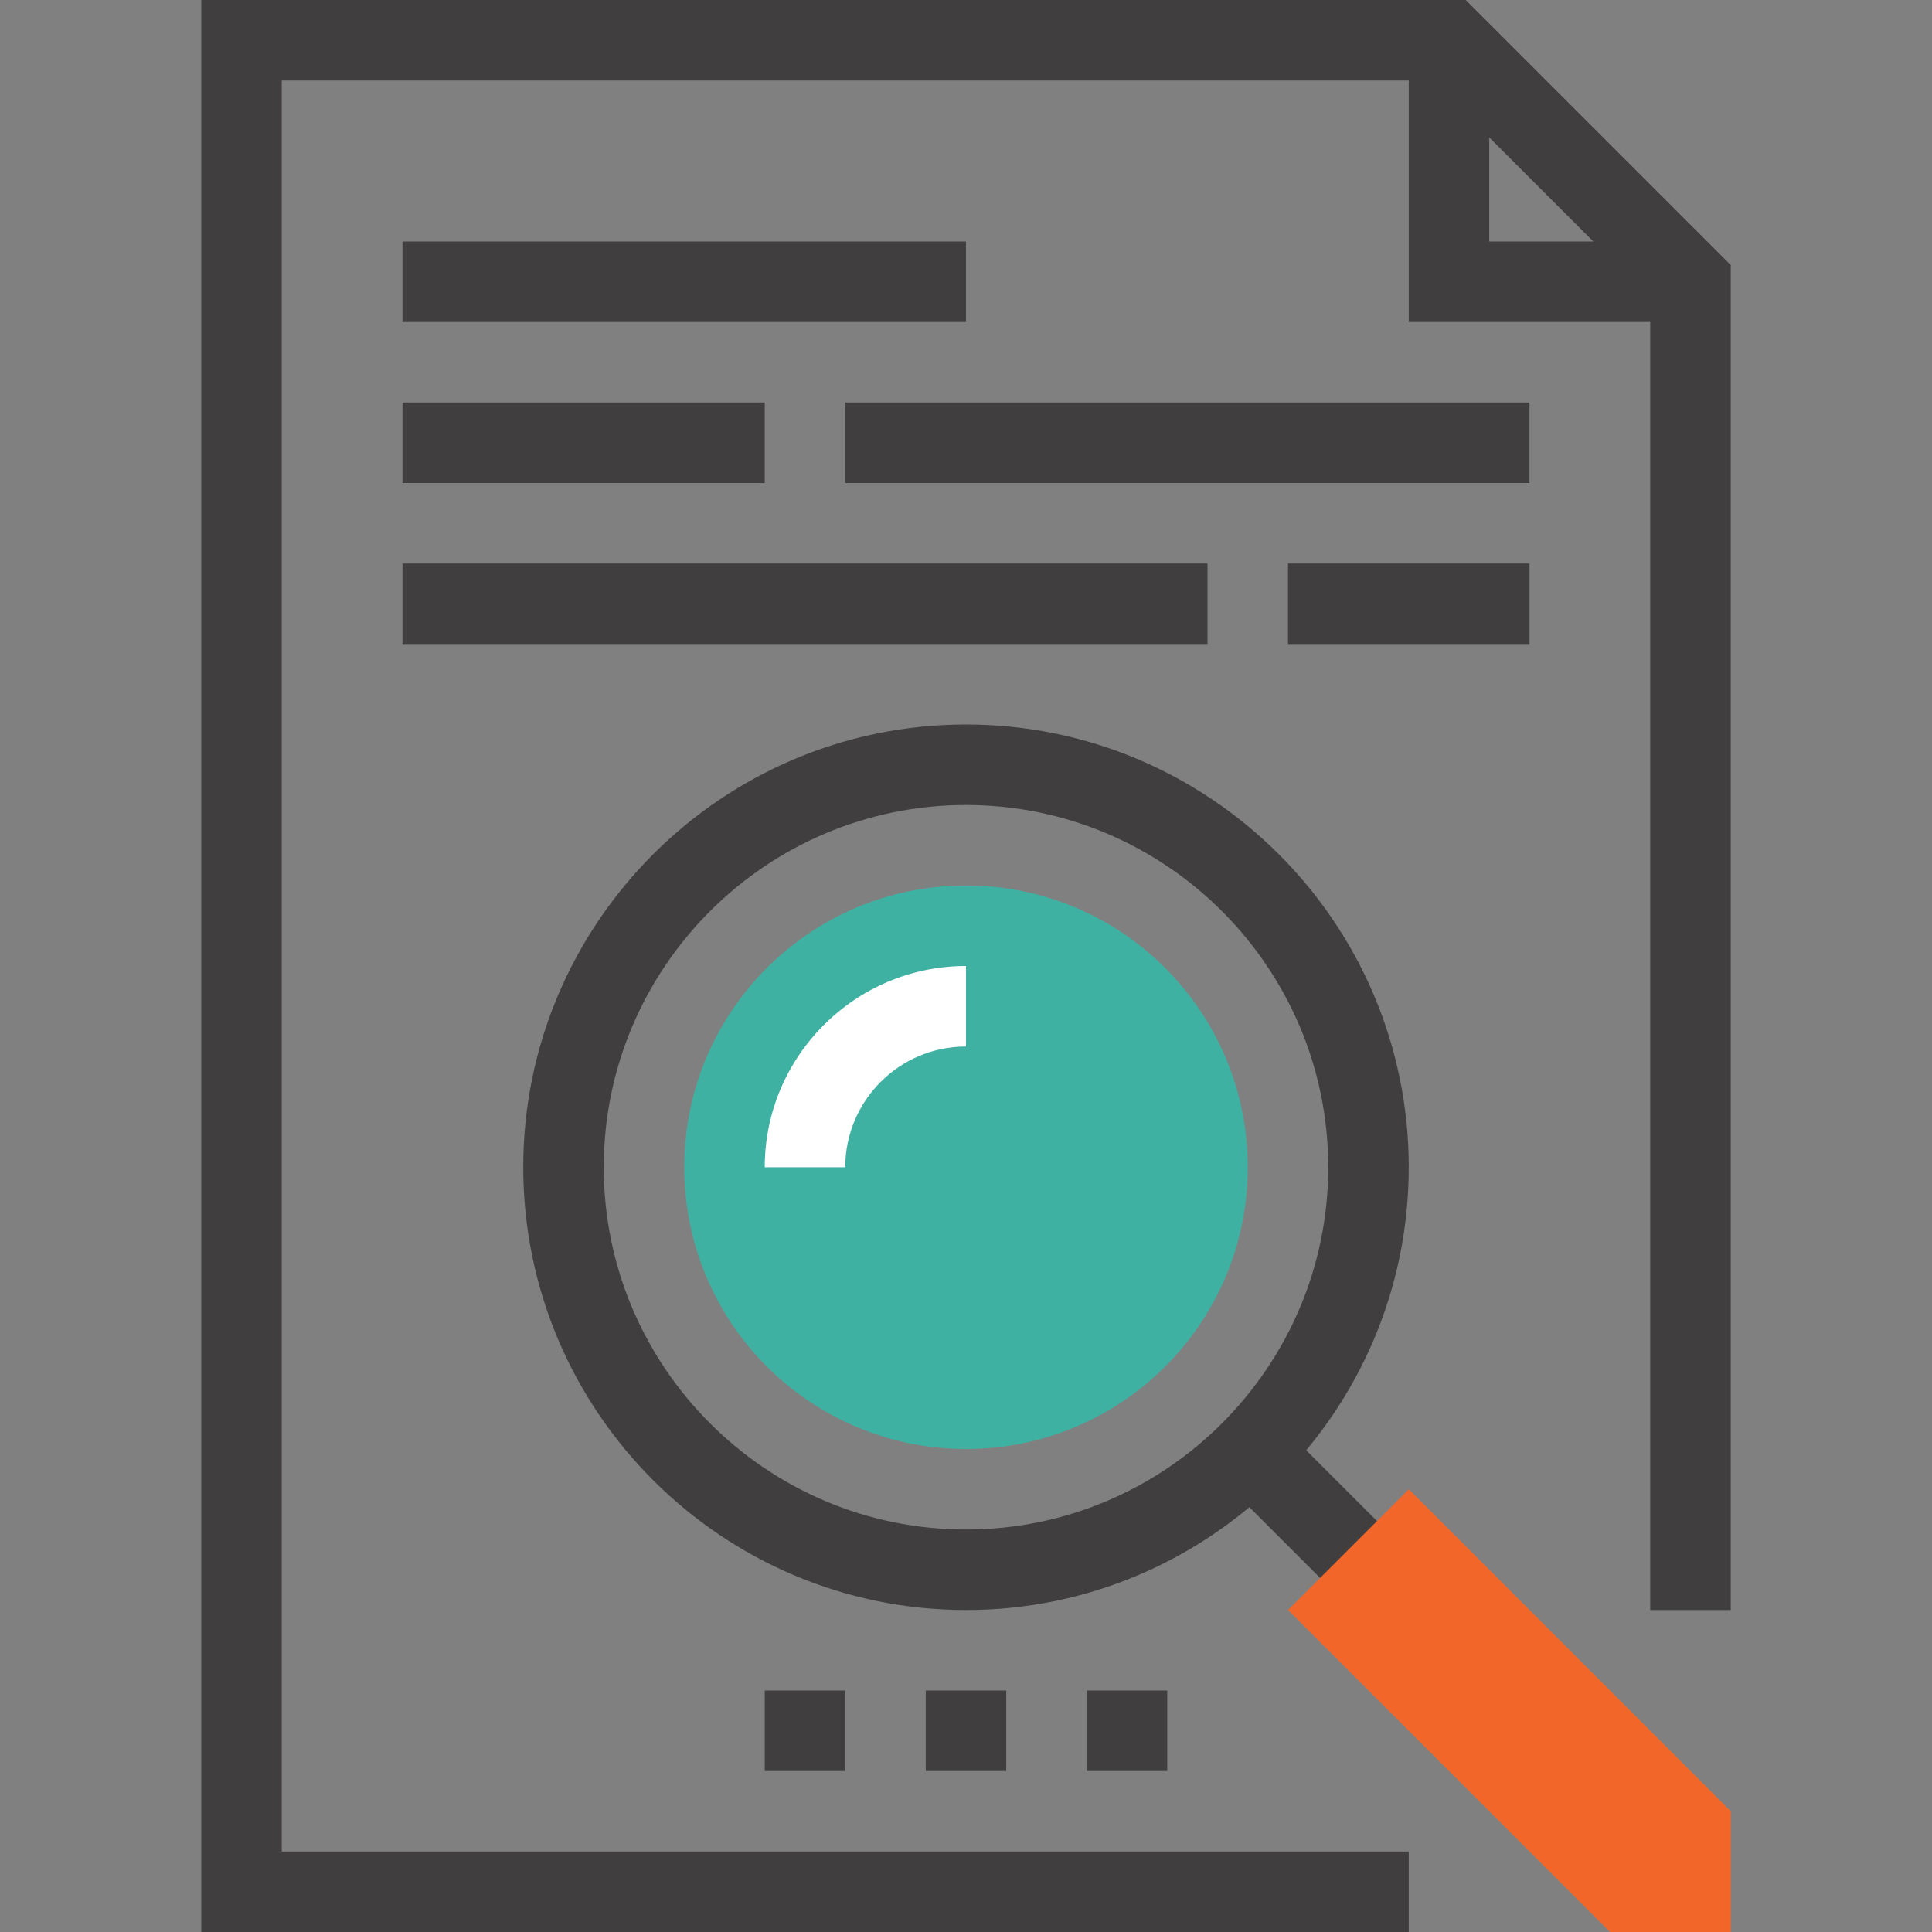 <?xml version="1.0" encoding="iso-8859-1"?>
<!-- Generator: Adobe Illustrator 19.0.0, SVG Export Plug-In . SVG Version: 6.00 Build 0)  -->
<svg xmlns="http://www.w3.org/2000/svg" xmlns:xlink="http://www.w3.org/1999/xlink" version="1.1" id="Capa_1" x="0px" y="0px" viewBox="0 0 512 512" style="enable-background:new 0 0 512 512;" xml:space="preserve">
<rect x="0" y="0" width="512" height="512" fill="#808080" stroke="none"/>
<g>
	<polygon style="fill:#403E3E;" points="448,85.334 373.333,85.334 373.333,10.666 394.666,10.666 394.666,64 448,64  "/>
	<polygon style="fill:#403E3E;" points="373.333,512 53.334,512 53.334,0 388.417,0 458.666,70.25 458.666,426.667 437.333,426.667    437.333,79.084 379.583,21.334 74.666,21.334 74.666,490.667 373.333,490.667  "/>
	<path style="fill:#403E3E;" d="M256,426.667c-64.692,0-117.334-52.646-117.334-117.334C138.666,244.64,191.308,192,256,192   c64.687,0,117.333,52.64,117.333,117.334C373.333,374.021,320.687,426.667,256,426.667z M256,213.334c-52.927,0-96,43.073-96,96   c0,52.937,43.073,96,96,96c52.937,0,96-43.063,96-96C352,256.406,308.937,213.334,256,213.334z"/>
</g>
<path style="fill:#3fb1a2;" d="M256,234.666c41.24,0,74.666,33.427,74.666,74.666S297.24,383.999,256,383.999  s-74.666-33.427-74.666-74.666C181.334,268.093,214.76,234.666,256,234.666z"/>
<rect x="324.043" y="389.336" transform="matrix(0.707 0.707 -0.707 0.707 384.381 -127.975)" style="fill:#403E3E;" width="45.254" height="21.331"/>
<polygon style="fill:#F26729;" points="426.666,512 458.666,512 458.666,480 373.344,394.667 341.344,426.667 "/>
<path style="fill:#FFFFFF;" d="M224,309.334h-21.334C202.666,279.927,226.594,256,256,256v21.334  C238.359,277.334,224,291.688,224,309.334z"/>
<g>
	<rect x="106.664" y="64" style="fill:#403E3E;" width="149.336" height="21.334"/>
	<rect x="106.664" y="106.664" style="fill:#403E3E;" width="95.996" height="21.334"/>
	<rect x="223.996" y="106.664" style="fill:#403E3E;" width="181.332" height="21.334"/>
	<rect x="106.664" y="149.336" style="fill:#403E3E;" width="213.336" height="21.334"/>
	<rect x="341.336" y="149.336" style="fill:#403E3E;" width="64" height="21.334"/>
	<rect x="202.668" y="448" style="fill:#403E3E;" width="21.334" height="21.334"/>
	<rect x="245.332" y="448" style="fill:#403E3E;" width="21.334" height="21.334"/>
	<rect x="287.996" y="448" style="fill:#403E3E;" width="21.333" height="21.334"/>
</g>
<g>
</g>
<g>
</g>
<g>
</g>
<g>
</g>
<g>
</g>
<g>
</g>
<g>
</g>
<g>
</g>
<g>
</g>
<g>
</g>
<g>
</g>
<g>
</g>
<g>
</g>
<g>
</g>
<g>
</g>
</svg>

